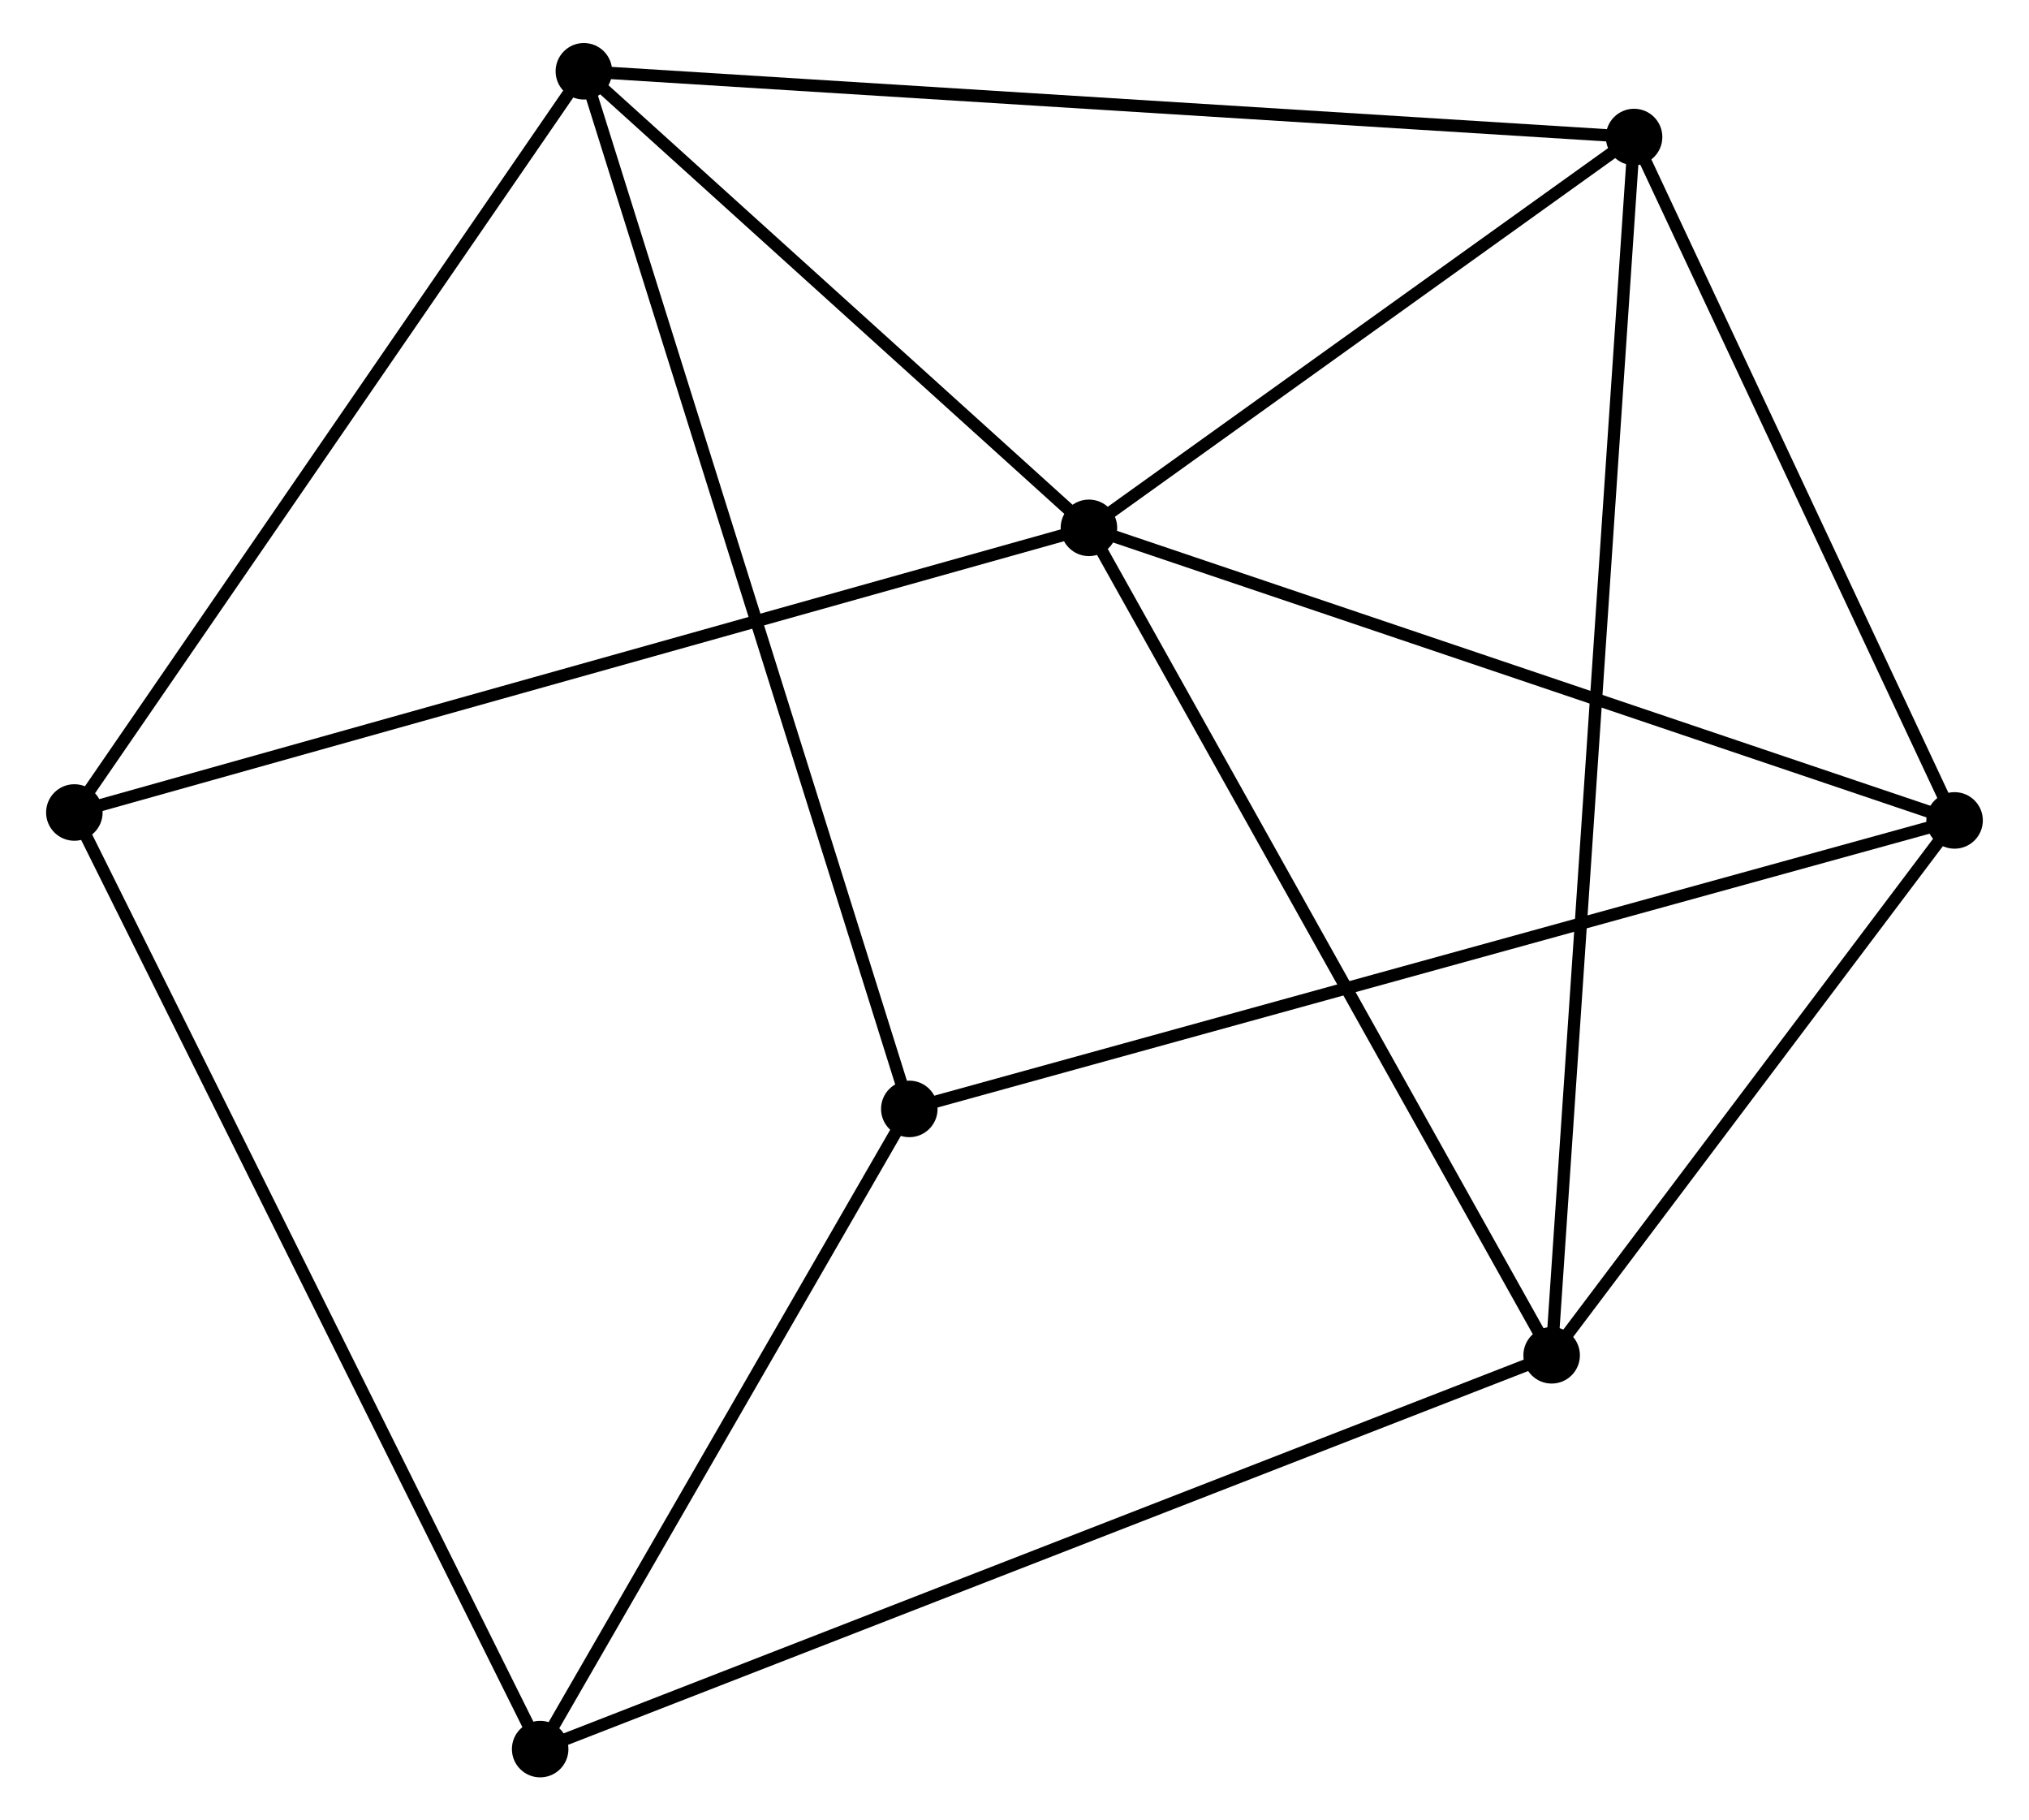 <?xml version="1.0" encoding="UTF-8" standalone="no"?>
<!DOCTYPE svg PUBLIC "-//W3C//DTD SVG 1.1//EN"
 "http://www.w3.org/Graphics/SVG/1.1/DTD/svg11.dtd">
<!-- Generated by graphviz version 2.36.0 (20140111.2315)
 -->
<!-- Title: %3 Pages: 1 -->
<svg width="165pt" height="148pt"
 viewBox="0.00 0.00 164.63 148.12" xmlns="http://www.w3.org/2000/svg" xmlns:xlink="http://www.w3.org/1999/xlink">
<g id="graph0" class="graph" transform="scale(1 1) rotate(0) translate(4 144.123)">
<title>%3</title>
<!-- 0 -->
<g id="node1" class="node"><title>0</title>
<ellipse fill="black" stroke="black" cx="84.372" cy="-101.173" rx="1.8" ry="1.8"/>
</g>
<!-- 1 -->
<g id="node2" class="node"><title>1</title>
<ellipse fill="black" stroke="black" cx="122.032" cy="-33.843" rx="1.8" ry="1.8"/>
</g>
<!-- 0&#45;&#45;1 -->
<g id="edge1" class="edge"><title>0&#45;&#45;1</title>
<path fill="none" stroke="black" d="M85.303,-99.509C90.468,-90.274 115.567,-45.402 120.995,-35.696"/>
</g>
<!-- 2 -->
<g id="node3" class="node"><title>2</title>
<ellipse fill="black" stroke="black" cx="128.741" cy="-132.973" rx="1.8" ry="1.8"/>
</g>
<!-- 0&#45;&#45;2 -->
<g id="edge2" class="edge"><title>0&#45;&#45;2</title>
<path fill="none" stroke="black" d="M85.848,-102.231C92.584,-107.059 120.372,-126.975 127.213,-131.879"/>
</g>
<!-- 3 -->
<g id="node4" class="node"><title>3</title>
<ellipse fill="black" stroke="black" cx="154.825" cy="-77.366" rx="1.8" ry="1.8"/>
</g>
<!-- 0&#45;&#45;3 -->
<g id="edge3" class="edge"><title>0&#45;&#45;3</title>
<path fill="none" stroke="black" d="M86.113,-100.584C95.776,-97.319 142.73,-81.453 152.886,-78.021"/>
</g>
<!-- 4 -->
<g id="node5" class="node"><title>4</title>
<ellipse fill="black" stroke="black" cx="43.267" cy="-138.323" rx="1.8" ry="1.8"/>
</g>
<!-- 0&#45;&#45;4 -->
<g id="edge4" class="edge"><title>0&#45;&#45;4</title>
<path fill="none" stroke="black" d="M83.004,-102.409C76.763,-108.049 51.02,-131.316 44.682,-137.044"/>
</g>
<!-- 6 -->
<g id="node6" class="node"><title>6</title>
<ellipse fill="black" stroke="black" cx="1.8" cy="-78.011" rx="1.8" ry="1.8"/>
</g>
<!-- 0&#45;&#45;6 -->
<g id="edge5" class="edge"><title>0&#45;&#45;6</title>
<path fill="none" stroke="black" d="M82.331,-100.6C70.907,-97.396 15.007,-81.715 3.77,-78.563"/>
</g>
<!-- 1&#45;&#45;2 -->
<g id="edge6" class="edge"><title>1&#45;&#45;2</title>
<path fill="none" stroke="black" d="M122.172,-35.913C123.045,-48.814 127.73,-118.047 128.601,-130.914"/>
</g>
<!-- 1&#45;&#45;3 -->
<g id="edge7" class="edge"><title>1&#45;&#45;3</title>
<path fill="none" stroke="black" d="M123.123,-35.291C128.102,-41.899 148.64,-69.157 153.697,-75.868"/>
</g>
<!-- 7 -->
<g id="node7" class="node"><title>7</title>
<ellipse fill="black" stroke="black" cx="39.71" cy="-1.8" rx="1.8" ry="1.8"/>
</g>
<!-- 1&#45;&#45;7 -->
<g id="edge8" class="edge"><title>1&#45;&#45;7</title>
<path fill="none" stroke="black" d="M120.312,-33.174C109.599,-29.004 52.106,-6.625 41.42,-2.466"/>
</g>
<!-- 2&#45;&#45;3 -->
<g id="edge9" class="edge"><title>2&#45;&#45;3</title>
<path fill="none" stroke="black" d="M129.609,-131.123C133.569,-122.681 149.905,-87.855 153.928,-79.28"/>
</g>
<!-- 2&#45;&#45;4 -->
<g id="edge10" class="edge"><title>2&#45;&#45;4</title>
<path fill="none" stroke="black" d="M126.628,-133.106C114.802,-133.846 56.938,-137.467 45.306,-138.195"/>
</g>
<!-- 5 -->
<g id="node8" class="node"><title>5</title>
<ellipse fill="black" stroke="black" cx="69.754" cy="-53.891" rx="1.8" ry="1.8"/>
</g>
<!-- 3&#45;&#45;5 -->
<g id="edge11" class="edge"><title>3&#45;&#45;5</title>
<path fill="none" stroke="black" d="M153.049,-76.876C141.977,-73.821 82.564,-57.426 71.521,-54.378"/>
</g>
<!-- 4&#45;&#45;6 -->
<g id="edge13" class="edge"><title>4&#45;&#45;6</title>
<path fill="none" stroke="black" d="M42.242,-136.832C36.555,-128.56 8.919,-88.365 2.941,-79.671"/>
</g>
<!-- 4&#45;&#45;5 -->
<g id="edge12" class="edge"><title>4&#45;&#45;5</title>
<path fill="none" stroke="black" d="M43.82,-136.559C47.267,-125.571 65.766,-66.604 69.204,-55.645"/>
</g>
<!-- 6&#45;&#45;7 -->
<g id="edge15" class="edge"><title>6&#45;&#45;7</title>
<path fill="none" stroke="black" d="M2.737,-76.127C7.982,-65.583 33.647,-13.989 38.806,-3.618"/>
</g>
<!-- 5&#45;&#45;7 -->
<g id="edge14" class="edge"><title>5&#45;&#45;7</title>
<path fill="none" stroke="black" d="M68.754,-52.158C64.193,-44.249 45.377,-11.625 40.744,-3.593"/>
</g>
</g>
</svg>
